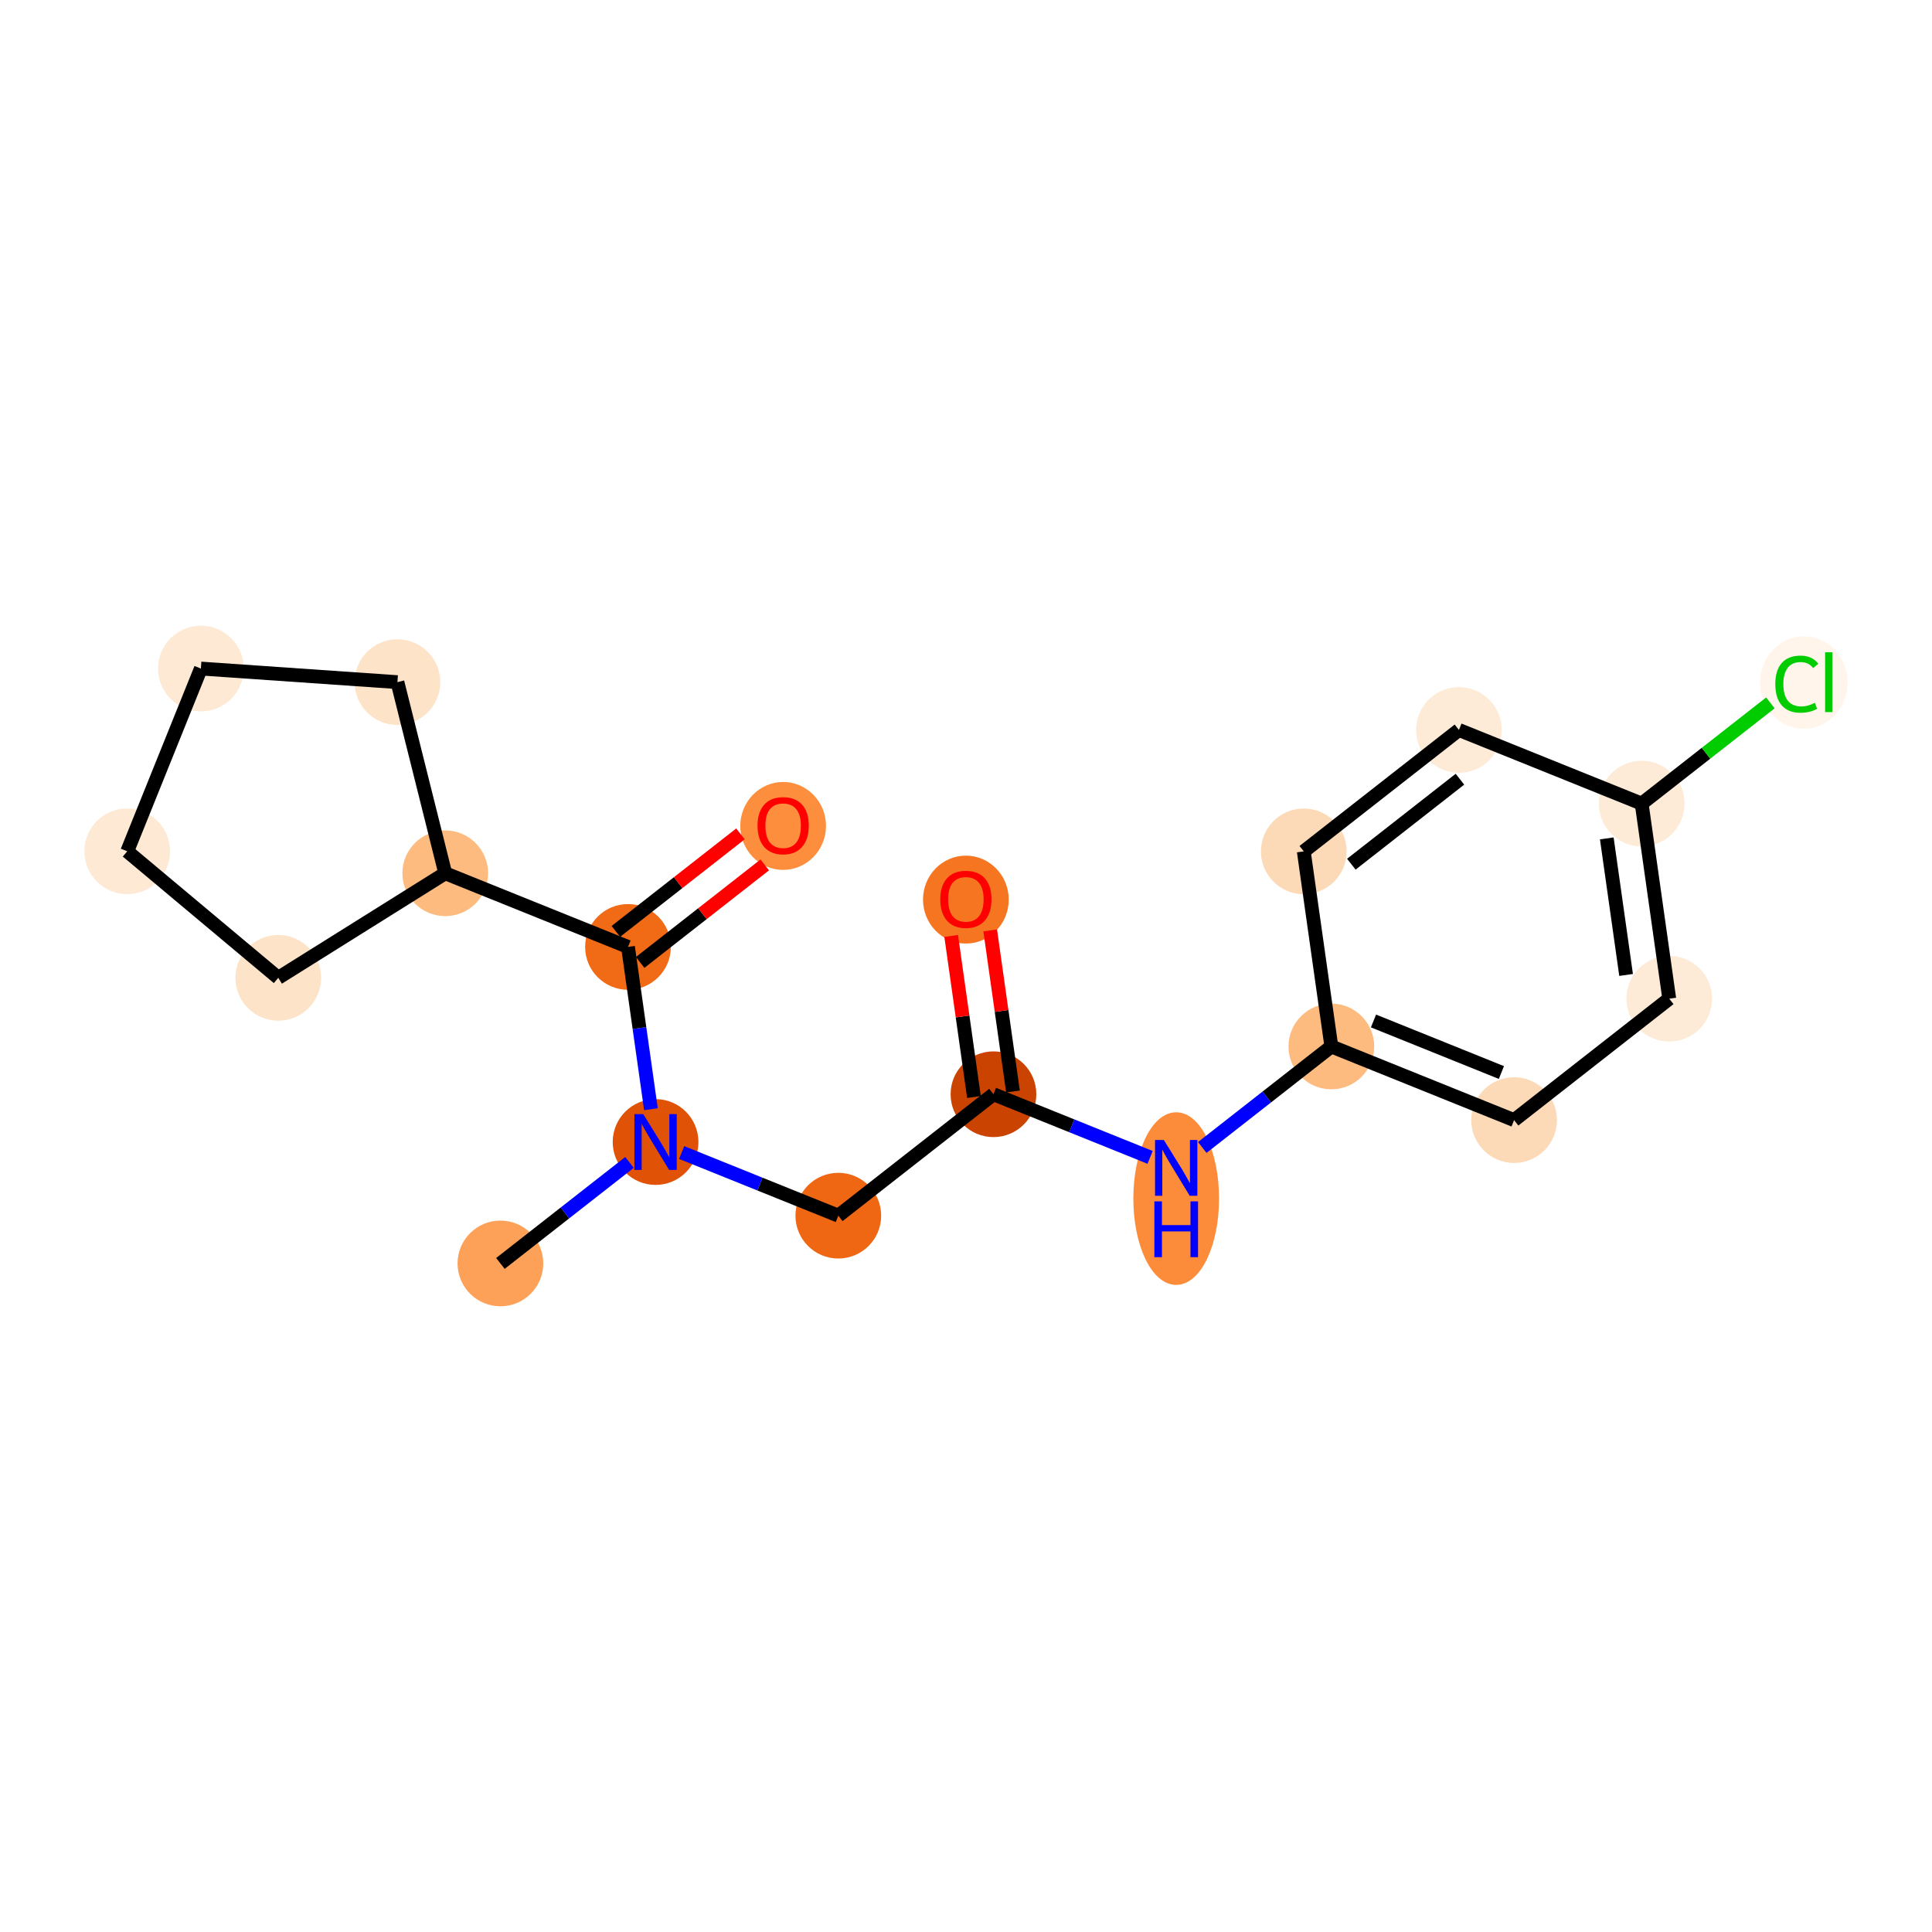 <?xml version='1.0' encoding='iso-8859-1'?>
<svg version='1.1' baseProfile='full'
              xmlns='http://www.w3.org/2000/svg'
                      xmlns:rdkit='http://www.rdkit.org/xml'
                      xmlns:xlink='http://www.w3.org/1999/xlink'
                  xml:space='preserve'
width='280px' height='280px' viewBox='0 0 280 280'>
<!-- END OF HEADER -->
<rect style='opacity:1.0;fill:#FFFFFF;stroke:none' width='280' height='280' x='0' y='0'> </rect>
<ellipse cx='72.524' cy='183.107' rx='5.711' ry='5.711'  style='fill:#FDA158;fill-rule:evenodd;stroke:#FDA158;stroke-width:1.0px;stroke-linecap:butt;stroke-linejoin:miter;stroke-opacity:1' />
<ellipse cx='95.01' cy='165.509' rx='5.711' ry='5.718'  style='fill:#E05206;fill-rule:evenodd;stroke:#E05206;stroke-width:1.0px;stroke-linecap:butt;stroke-linejoin:miter;stroke-opacity:1' />
<ellipse cx='121.494' cy='176.184' rx='5.711' ry='5.711'  style='fill:#EF6712;fill-rule:evenodd;stroke:#EF6712;stroke-width:1.0px;stroke-linecap:butt;stroke-linejoin:miter;stroke-opacity:1' />
<ellipse cx='143.98' cy='158.586' rx='5.711' ry='5.711'  style='fill:#CB4301;fill-rule:evenodd;stroke:#CB4301;stroke-width:1.0px;stroke-linecap:butt;stroke-linejoin:miter;stroke-opacity:1' />
<ellipse cx='139.983' cy='130.376' rx='5.711' ry='5.871'  style='fill:#F57521;fill-rule:evenodd;stroke:#F57521;stroke-width:1.0px;stroke-linecap:butt;stroke-linejoin:miter;stroke-opacity:1' />
<ellipse cx='170.464' cy='173.708' rx='5.711' ry='12.008'  style='fill:#FC8B3A;fill-rule:evenodd;stroke:#FC8B3A;stroke-width:1.0px;stroke-linecap:butt;stroke-linejoin:miter;stroke-opacity:1' />
<ellipse cx='192.95' cy='151.662' rx='5.711' ry='5.711'  style='fill:#FDBB80;fill-rule:evenodd;stroke:#FDBB80;stroke-width:1.0px;stroke-linecap:butt;stroke-linejoin:miter;stroke-opacity:1' />
<ellipse cx='219.434' cy='162.337' rx='5.711' ry='5.711'  style='fill:#FDDAB7;fill-rule:evenodd;stroke:#FDDAB7;stroke-width:1.0px;stroke-linecap:butt;stroke-linejoin:miter;stroke-opacity:1' />
<ellipse cx='241.92' cy='144.739' rx='5.711' ry='5.711'  style='fill:#FEEBD7;fill-rule:evenodd;stroke:#FEEBD7;stroke-width:1.0px;stroke-linecap:butt;stroke-linejoin:miter;stroke-opacity:1' />
<ellipse cx='237.923' cy='116.466' rx='5.711' ry='5.711'  style='fill:#FEEBD7;fill-rule:evenodd;stroke:#FEEBD7;stroke-width:1.0px;stroke-linecap:butt;stroke-linejoin:miter;stroke-opacity:1' />
<ellipse cx='261.426' cy='98.919' rx='5.847' ry='6.203'  style='fill:#FFF5EB;fill-rule:evenodd;stroke:#FFF5EB;stroke-width:1.0px;stroke-linecap:butt;stroke-linejoin:miter;stroke-opacity:1' />
<ellipse cx='211.439' cy='105.791' rx='5.711' ry='5.711'  style='fill:#FEEBD7;fill-rule:evenodd;stroke:#FEEBD7;stroke-width:1.0px;stroke-linecap:butt;stroke-linejoin:miter;stroke-opacity:1' />
<ellipse cx='188.953' cy='123.389' rx='5.711' ry='5.711'  style='fill:#FDDAB7;fill-rule:evenodd;stroke:#FDDAB7;stroke-width:1.0px;stroke-linecap:butt;stroke-linejoin:miter;stroke-opacity:1' />
<ellipse cx='91.013' cy='137.236' rx='5.711' ry='5.711'  style='fill:#F16B16;fill-rule:evenodd;stroke:#F16B16;stroke-width:1.0px;stroke-linecap:butt;stroke-linejoin:miter;stroke-opacity:1' />
<ellipse cx='113.499' cy='119.701' rx='5.711' ry='5.871'  style='fill:#FD8E3E;fill-rule:evenodd;stroke:#FD8E3E;stroke-width:1.0px;stroke-linecap:butt;stroke-linejoin:miter;stroke-opacity:1' />
<ellipse cx='64.529' cy='126.561' rx='5.711' ry='5.711'  style='fill:#FDBB80;fill-rule:evenodd;stroke:#FDBB80;stroke-width:1.0px;stroke-linecap:butt;stroke-linejoin:miter;stroke-opacity:1' />
<ellipse cx='40.327' cy='141.713' rx='5.711' ry='5.711'  style='fill:#FDE3C8;fill-rule:evenodd;stroke:#FDE3C8;stroke-width:1.0px;stroke-linecap:butt;stroke-linejoin:miter;stroke-opacity:1' />
<ellipse cx='18.438' cy='123.377' rx='5.711' ry='5.711'  style='fill:#FEE9D4;fill-rule:evenodd;stroke:#FEE9D4;stroke-width:1.0px;stroke-linecap:butt;stroke-linejoin:miter;stroke-opacity:1' />
<ellipse cx='29.113' cy='96.893' rx='5.711' ry='5.711'  style='fill:#FEE9D4;fill-rule:evenodd;stroke:#FEE9D4;stroke-width:1.0px;stroke-linecap:butt;stroke-linejoin:miter;stroke-opacity:1' />
<ellipse cx='57.599' cy='98.861' rx='5.711' ry='5.711'  style='fill:#FDE3C8;fill-rule:evenodd;stroke:#FDE3C8;stroke-width:1.0px;stroke-linecap:butt;stroke-linejoin:miter;stroke-opacity:1' />
<path class='bond-0 atom-0 atom-1' d='M 72.524,183.107 L 81.877,175.787' style='fill:none;fill-rule:evenodd;stroke:#000000;stroke-width:2.0px;stroke-linecap:butt;stroke-linejoin:miter;stroke-opacity:1' />
<path class='bond-0 atom-0 atom-1' d='M 81.877,175.787 L 91.23,168.468' style='fill:none;fill-rule:evenodd;stroke:#0000FF;stroke-width:2.0px;stroke-linecap:butt;stroke-linejoin:miter;stroke-opacity:1' />
<path class='bond-1 atom-1 atom-2' d='M 98.791,167.033 L 110.142,171.608' style='fill:none;fill-rule:evenodd;stroke:#0000FF;stroke-width:2.0px;stroke-linecap:butt;stroke-linejoin:miter;stroke-opacity:1' />
<path class='bond-1 atom-1 atom-2' d='M 110.142,171.608 L 121.494,176.184' style='fill:none;fill-rule:evenodd;stroke:#000000;stroke-width:2.0px;stroke-linecap:butt;stroke-linejoin:miter;stroke-opacity:1' />
<path class='bond-12 atom-1 atom-13' d='M 94.338,160.752 L 92.675,148.994' style='fill:none;fill-rule:evenodd;stroke:#0000FF;stroke-width:2.0px;stroke-linecap:butt;stroke-linejoin:miter;stroke-opacity:1' />
<path class='bond-12 atom-1 atom-13' d='M 92.675,148.994 L 91.013,137.236' style='fill:none;fill-rule:evenodd;stroke:#000000;stroke-width:2.0px;stroke-linecap:butt;stroke-linejoin:miter;stroke-opacity:1' />
<path class='bond-2 atom-2 atom-3' d='M 121.494,176.184 L 143.98,158.586' style='fill:none;fill-rule:evenodd;stroke:#000000;stroke-width:2.0px;stroke-linecap:butt;stroke-linejoin:miter;stroke-opacity:1' />
<path class='bond-3 atom-3 atom-4' d='M 146.807,158.186 L 145.157,146.514' style='fill:none;fill-rule:evenodd;stroke:#000000;stroke-width:2.0px;stroke-linecap:butt;stroke-linejoin:miter;stroke-opacity:1' />
<path class='bond-3 atom-3 atom-4' d='M 145.157,146.514 L 143.507,134.841' style='fill:none;fill-rule:evenodd;stroke:#FF0000;stroke-width:2.0px;stroke-linecap:butt;stroke-linejoin:miter;stroke-opacity:1' />
<path class='bond-3 atom-3 atom-4' d='M 141.153,158.985 L 139.503,147.313' style='fill:none;fill-rule:evenodd;stroke:#000000;stroke-width:2.0px;stroke-linecap:butt;stroke-linejoin:miter;stroke-opacity:1' />
<path class='bond-3 atom-3 atom-4' d='M 139.503,147.313 L 137.852,135.641' style='fill:none;fill-rule:evenodd;stroke:#FF0000;stroke-width:2.0px;stroke-linecap:butt;stroke-linejoin:miter;stroke-opacity:1' />
<path class='bond-4 atom-3 atom-5' d='M 143.98,158.586 L 155.332,163.161' style='fill:none;fill-rule:evenodd;stroke:#000000;stroke-width:2.0px;stroke-linecap:butt;stroke-linejoin:miter;stroke-opacity:1' />
<path class='bond-4 atom-3 atom-5' d='M 155.332,163.161 L 166.683,167.736' style='fill:none;fill-rule:evenodd;stroke:#0000FF;stroke-width:2.0px;stroke-linecap:butt;stroke-linejoin:miter;stroke-opacity:1' />
<path class='bond-5 atom-5 atom-6' d='M 174.244,166.302 L 183.597,158.982' style='fill:none;fill-rule:evenodd;stroke:#0000FF;stroke-width:2.0px;stroke-linecap:butt;stroke-linejoin:miter;stroke-opacity:1' />
<path class='bond-5 atom-5 atom-6' d='M 183.597,158.982 L 192.95,151.662' style='fill:none;fill-rule:evenodd;stroke:#000000;stroke-width:2.0px;stroke-linecap:butt;stroke-linejoin:miter;stroke-opacity:1' />
<path class='bond-6 atom-6 atom-7' d='M 192.95,151.662 L 219.434,162.337' style='fill:none;fill-rule:evenodd;stroke:#000000;stroke-width:2.0px;stroke-linecap:butt;stroke-linejoin:miter;stroke-opacity:1' />
<path class='bond-6 atom-6 atom-7' d='M 199.057,147.967 L 217.596,155.439' style='fill:none;fill-rule:evenodd;stroke:#000000;stroke-width:2.0px;stroke-linecap:butt;stroke-linejoin:miter;stroke-opacity:1' />
<path class='bond-19 atom-12 atom-6' d='M 188.953,123.389 L 192.95,151.662' style='fill:none;fill-rule:evenodd;stroke:#000000;stroke-width:2.0px;stroke-linecap:butt;stroke-linejoin:miter;stroke-opacity:1' />
<path class='bond-7 atom-7 atom-8' d='M 219.434,162.337 L 241.92,144.739' style='fill:none;fill-rule:evenodd;stroke:#000000;stroke-width:2.0px;stroke-linecap:butt;stroke-linejoin:miter;stroke-opacity:1' />
<path class='bond-8 atom-8 atom-9' d='M 241.92,144.739 L 237.923,116.466' style='fill:none;fill-rule:evenodd;stroke:#000000;stroke-width:2.0px;stroke-linecap:butt;stroke-linejoin:miter;stroke-opacity:1' />
<path class='bond-8 atom-8 atom-9' d='M 235.666,141.297 L 232.868,121.506' style='fill:none;fill-rule:evenodd;stroke:#000000;stroke-width:2.0px;stroke-linecap:butt;stroke-linejoin:miter;stroke-opacity:1' />
<path class='bond-9 atom-9 atom-10' d='M 237.923,116.466 L 247.25,109.166' style='fill:none;fill-rule:evenodd;stroke:#000000;stroke-width:2.0px;stroke-linecap:butt;stroke-linejoin:miter;stroke-opacity:1' />
<path class='bond-9 atom-9 atom-10' d='M 247.25,109.166 L 256.577,101.867' style='fill:none;fill-rule:evenodd;stroke:#00CC00;stroke-width:2.0px;stroke-linecap:butt;stroke-linejoin:miter;stroke-opacity:1' />
<path class='bond-10 atom-9 atom-11' d='M 237.923,116.466 L 211.439,105.791' style='fill:none;fill-rule:evenodd;stroke:#000000;stroke-width:2.0px;stroke-linecap:butt;stroke-linejoin:miter;stroke-opacity:1' />
<path class='bond-11 atom-11 atom-12' d='M 211.439,105.791 L 188.953,123.389' style='fill:none;fill-rule:evenodd;stroke:#000000;stroke-width:2.0px;stroke-linecap:butt;stroke-linejoin:miter;stroke-opacity:1' />
<path class='bond-11 atom-11 atom-12' d='M 211.586,112.928 L 195.845,125.247' style='fill:none;fill-rule:evenodd;stroke:#000000;stroke-width:2.0px;stroke-linecap:butt;stroke-linejoin:miter;stroke-opacity:1' />
<path class='bond-13 atom-13 atom-14' d='M 92.773,139.485 L 101.803,132.418' style='fill:none;fill-rule:evenodd;stroke:#000000;stroke-width:2.0px;stroke-linecap:butt;stroke-linejoin:miter;stroke-opacity:1' />
<path class='bond-13 atom-13 atom-14' d='M 101.803,132.418 L 110.833,125.35' style='fill:none;fill-rule:evenodd;stroke:#FF0000;stroke-width:2.0px;stroke-linecap:butt;stroke-linejoin:miter;stroke-opacity:1' />
<path class='bond-13 atom-13 atom-14' d='M 89.253,134.987 L 98.283,127.92' style='fill:none;fill-rule:evenodd;stroke:#000000;stroke-width:2.0px;stroke-linecap:butt;stroke-linejoin:miter;stroke-opacity:1' />
<path class='bond-13 atom-13 atom-14' d='M 98.283,127.92 L 107.314,120.853' style='fill:none;fill-rule:evenodd;stroke:#FF0000;stroke-width:2.0px;stroke-linecap:butt;stroke-linejoin:miter;stroke-opacity:1' />
<path class='bond-14 atom-13 atom-15' d='M 91.013,137.236 L 64.529,126.561' style='fill:none;fill-rule:evenodd;stroke:#000000;stroke-width:2.0px;stroke-linecap:butt;stroke-linejoin:miter;stroke-opacity:1' />
<path class='bond-15 atom-15 atom-16' d='M 64.529,126.561 L 40.327,141.713' style='fill:none;fill-rule:evenodd;stroke:#000000;stroke-width:2.0px;stroke-linecap:butt;stroke-linejoin:miter;stroke-opacity:1' />
<path class='bond-20 atom-19 atom-15' d='M 57.599,98.861 L 64.529,126.561' style='fill:none;fill-rule:evenodd;stroke:#000000;stroke-width:2.0px;stroke-linecap:butt;stroke-linejoin:miter;stroke-opacity:1' />
<path class='bond-16 atom-16 atom-17' d='M 40.327,141.713 L 18.438,123.377' style='fill:none;fill-rule:evenodd;stroke:#000000;stroke-width:2.0px;stroke-linecap:butt;stroke-linejoin:miter;stroke-opacity:1' />
<path class='bond-17 atom-17 atom-18' d='M 18.438,123.377 L 29.113,96.893' style='fill:none;fill-rule:evenodd;stroke:#000000;stroke-width:2.0px;stroke-linecap:butt;stroke-linejoin:miter;stroke-opacity:1' />
<path class='bond-18 atom-18 atom-19' d='M 29.113,96.893 L 57.599,98.861' style='fill:none;fill-rule:evenodd;stroke:#000000;stroke-width:2.0px;stroke-linecap:butt;stroke-linejoin:miter;stroke-opacity:1' />
<path  class='atom-1' d='M 93.223 161.466
L 95.873 165.749
Q 96.135 166.171, 96.558 166.937
Q 96.98 167.702, 97.003 167.748
L 97.003 161.466
L 98.077 161.466
L 98.077 169.552
L 96.969 169.552
L 94.125 164.869
Q 93.794 164.321, 93.44 163.693
Q 93.097 163.065, 92.994 162.871
L 92.994 169.552
L 91.944 169.552
L 91.944 161.466
L 93.223 161.466
' fill='#0000FF'/>
<path  class='atom-4' d='M 136.271 130.336
Q 136.271 128.394, 137.23 127.309
Q 138.19 126.224, 139.983 126.224
Q 141.776 126.224, 142.735 127.309
Q 143.695 128.394, 143.695 130.336
Q 143.695 132.3, 142.724 133.419
Q 141.753 134.527, 139.983 134.527
Q 138.201 134.527, 137.23 133.419
Q 136.271 132.312, 136.271 130.336
M 139.983 133.614
Q 141.216 133.614, 141.879 132.791
Q 142.553 131.957, 142.553 130.336
Q 142.553 128.748, 141.879 127.948
Q 141.216 127.138, 139.983 127.138
Q 138.749 127.138, 138.075 127.937
Q 137.413 128.737, 137.413 130.336
Q 137.413 131.969, 138.075 132.791
Q 138.749 133.614, 139.983 133.614
' fill='#FF0000'/>
<path  class='atom-5' d='M 168.676 165.217
L 171.326 169.5
Q 171.589 169.923, 172.011 170.688
Q 172.434 171.453, 172.457 171.499
L 172.457 165.217
L 173.53 165.217
L 173.53 173.303
L 172.422 173.303
L 169.578 168.621
Q 169.247 168.072, 168.893 167.444
Q 168.551 166.816, 168.448 166.622
L 168.448 173.303
L 167.397 173.303
L 167.397 165.217
L 168.676 165.217
' fill='#0000FF'/>
<path  class='atom-5' d='M 167.3 174.112
L 168.396 174.112
L 168.396 177.55
L 172.531 177.55
L 172.531 174.112
L 173.627 174.112
L 173.627 182.199
L 172.531 182.199
L 172.531 178.464
L 168.396 178.464
L 168.396 182.199
L 167.3 182.199
L 167.3 174.112
' fill='#0000FF'/>
<path  class='atom-10' d='M 257.291 99.148
Q 257.291 97.138, 258.227 96.087
Q 259.175 95.025, 260.969 95.025
Q 262.636 95.025, 263.527 96.201
L 262.773 96.818
Q 262.122 95.961, 260.969 95.961
Q 259.747 95.961, 259.096 96.783
Q 258.456 97.594, 258.456 99.148
Q 258.456 100.747, 259.118 101.569
Q 259.792 102.391, 261.094 102.391
Q 261.985 102.391, 263.025 101.855
L 263.344 102.711
Q 262.922 102.985, 262.282 103.145
Q 261.643 103.305, 260.934 103.305
Q 259.175 103.305, 258.227 102.232
Q 257.291 101.158, 257.291 99.148
' fill='#00CC00'/>
<path  class='atom-10' d='M 264.509 94.533
L 265.56 94.533
L 265.56 103.202
L 264.509 103.202
L 264.509 94.533
' fill='#00CC00'/>
<path  class='atom-14' d='M 109.787 119.661
Q 109.787 117.719, 110.747 116.634
Q 111.706 115.549, 113.499 115.549
Q 115.292 115.549, 116.252 116.634
Q 117.211 117.719, 117.211 119.661
Q 117.211 121.625, 116.24 122.745
Q 115.27 123.853, 113.499 123.853
Q 111.718 123.853, 110.747 122.745
Q 109.787 121.637, 109.787 119.661
M 113.499 122.939
Q 114.733 122.939, 115.395 122.117
Q 116.069 121.283, 116.069 119.661
Q 116.069 118.073, 115.395 117.274
Q 114.733 116.463, 113.499 116.463
Q 112.266 116.463, 111.592 117.262
Q 110.929 118.062, 110.929 119.661
Q 110.929 121.294, 111.592 122.117
Q 112.266 122.939, 113.499 122.939
' fill='#FF0000'/>
</svg>
